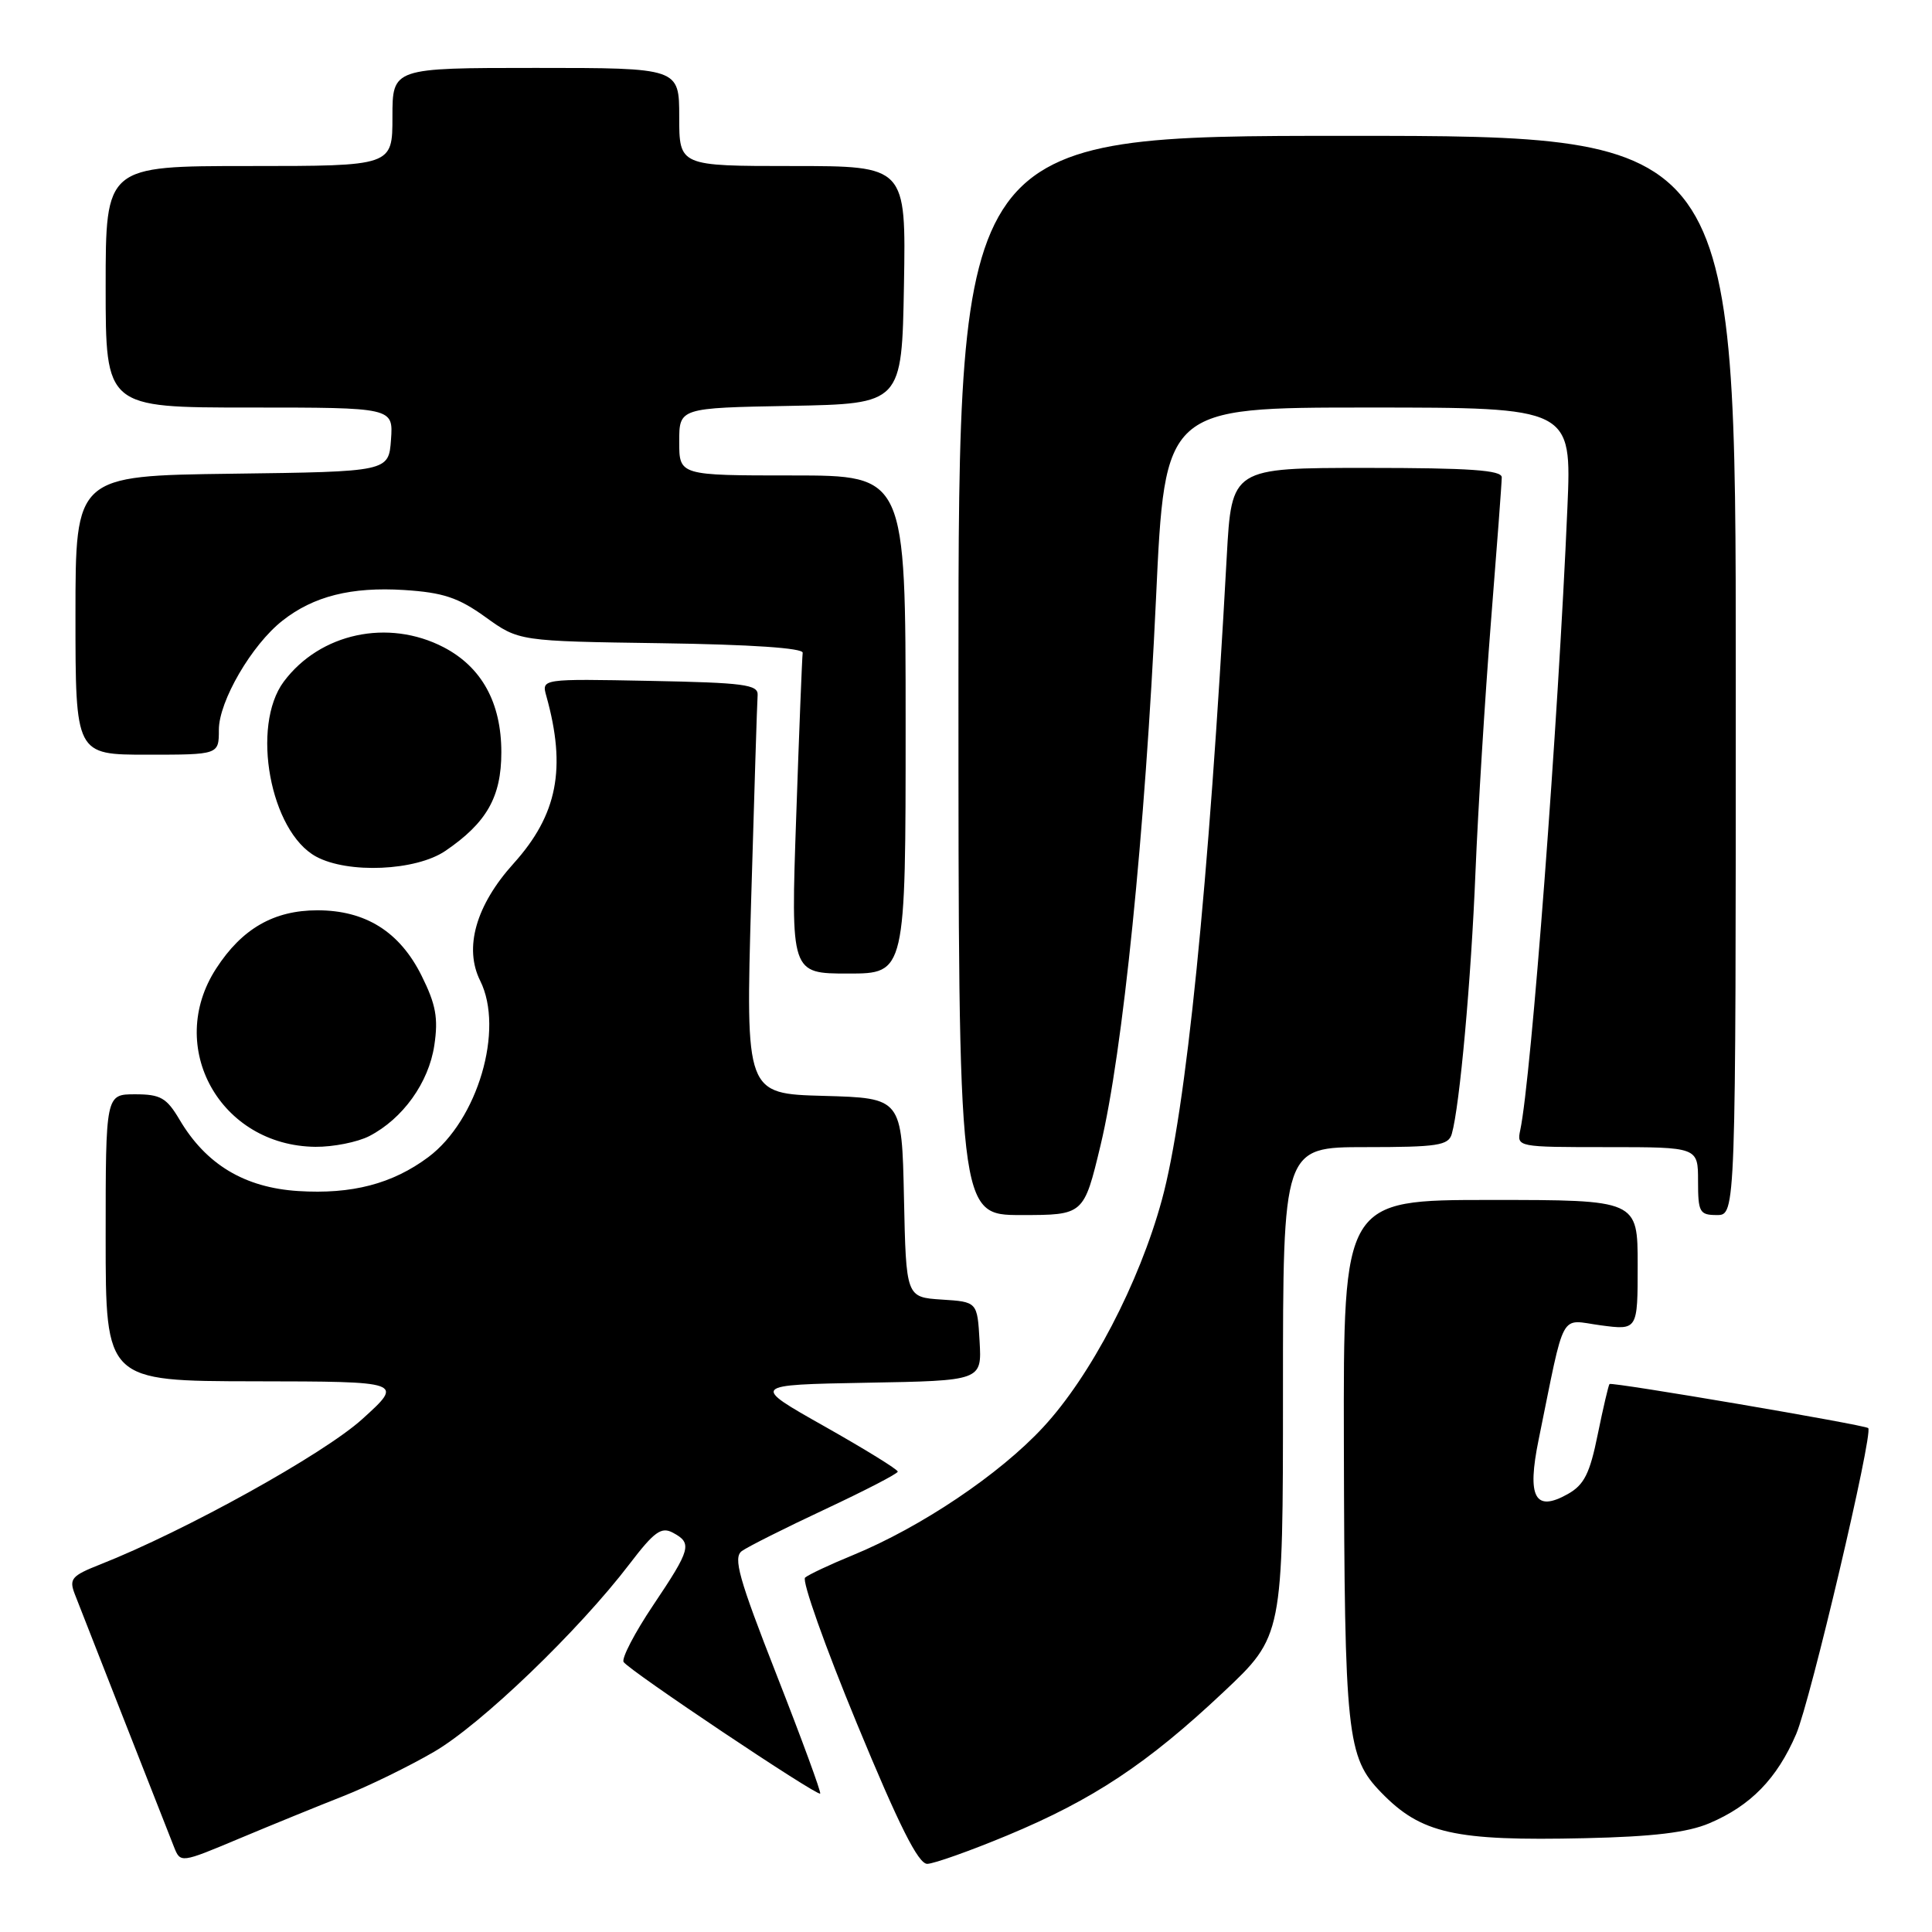 <?xml version="1.0" encoding="UTF-8" standalone="no"?>
<!DOCTYPE svg PUBLIC "-//W3C//DTD SVG 1.1//EN" "http://www.w3.org/Graphics/SVG/1.1/DTD/svg11.dtd" >
<svg xmlns="http://www.w3.org/2000/svg" xmlns:xlink="http://www.w3.org/1999/xlink" version="1.1" viewBox="0 0 256 256">
 <g >
 <path fill="currentColor"
d=" M 45.50 237.99 C 48.80 236.69 54.20 234.05 57.50 232.13 C 63.74 228.51 76.68 216.07 83.43 207.22 C 86.69 202.95 87.63 202.27 89.16 203.09 C 91.76 204.48 91.55 205.25 86.55 212.70 C 84.10 216.35 82.34 219.74 82.63 220.22 C 83.31 221.32 108.29 238.04 108.68 237.66 C 108.83 237.50 106.24 230.44 102.92 221.97 C 97.88 209.11 97.12 206.39 98.30 205.52 C 99.09 204.95 104.04 202.46 109.32 199.99 C 114.59 197.52 118.93 195.28 118.96 195.00 C 118.98 194.72 114.61 192.03 109.25 189.00 C 99.50 183.50 99.50 183.50 114.80 183.22 C 130.10 182.95 130.10 182.95 129.80 177.72 C 129.50 172.50 129.50 172.50 124.78 172.20 C 120.06 171.89 120.06 171.89 119.78 158.70 C 119.50 145.50 119.50 145.50 109.15 145.21 C 98.80 144.93 98.80 144.93 99.53 119.32 C 99.94 105.23 100.32 92.99 100.39 92.10 C 100.48 90.71 98.59 90.46 86.13 90.22 C 71.75 89.94 71.75 89.94 72.39 92.22 C 75.07 101.81 73.87 107.96 68.05 114.42 C 63.06 119.95 61.45 125.60 63.63 129.96 C 66.84 136.40 63.30 148.43 56.76 153.32 C 52.00 156.87 46.63 158.27 39.52 157.82 C 32.40 157.37 27.29 154.29 23.79 148.36 C 22.07 145.46 21.27 145.00 17.90 145.00 C 14.00 145.00 14.00 145.00 14.00 164.00 C 14.00 183.00 14.00 183.00 33.75 183.03 C 53.50 183.06 53.50 183.06 48.00 188.04 C 42.88 192.68 24.51 202.87 13.27 207.30 C 9.49 208.79 9.13 209.21 9.91 211.23 C 10.63 213.10 19.84 236.56 23.04 244.69 C 23.91 246.89 23.91 246.89 31.70 243.62 C 35.99 241.82 42.20 239.29 45.50 237.99 Z  M 133.50 243.19 C 144.83 238.47 152.03 233.70 162.07 224.25 C 170.00 216.79 170.00 216.79 170.00 184.40 C 170.00 152.00 170.00 152.00 180.93 152.00 C 190.49 152.00 191.93 151.78 192.37 150.25 C 193.42 146.57 194.93 129.90 195.51 115.50 C 195.85 107.25 196.77 92.40 197.55 82.50 C 198.34 72.60 198.99 63.94 198.99 63.25 C 199.00 62.30 194.76 62.00 181.10 62.00 C 163.20 62.00 163.20 62.00 162.55 73.75 C 160.16 117.51 157.15 147.33 153.95 159.01 C 150.94 170.03 144.52 182.33 138.23 189.11 C 132.46 195.35 122.04 202.35 113.00 206.07 C 109.97 207.31 107.13 208.65 106.68 209.04 C 106.22 209.43 109.31 218.13 113.54 228.37 C 119.13 241.91 121.68 246.99 122.87 246.97 C 123.76 246.95 128.55 245.25 133.50 243.19 Z  M 226.50 241.59 C 231.97 239.27 235.46 235.69 238.00 229.78 C 239.88 225.42 248.23 189.95 247.55 189.23 C 247.15 188.81 213.57 183.09 213.27 183.39 C 213.13 183.54 212.43 186.54 211.71 190.06 C 210.66 195.26 209.91 196.75 207.74 197.97 C 203.38 200.42 202.31 198.42 203.88 190.75 C 207.45 173.25 206.57 174.87 212.09 175.61 C 217.00 176.26 217.00 176.26 217.00 167.63 C 217.00 159.00 217.00 159.00 197.50 159.00 C 178.00 159.00 178.00 159.00 178.07 191.25 C 178.16 229.99 178.46 232.82 183.00 237.50 C 188.30 242.97 192.71 243.96 210.00 243.57 C 219.02 243.37 223.61 242.82 226.50 241.59 Z  M 145.83 151.75 C 148.77 139.50 151.73 110.36 153.18 79.25 C 154.35 54.00 154.35 54.00 181.31 54.00 C 208.26 54.00 208.26 54.00 207.69 67.25 C 206.47 95.78 202.90 142.90 201.44 149.75 C 200.97 151.99 201.04 152.00 212.98 152.00 C 225.00 152.00 225.00 152.00 225.00 156.50 C 225.00 160.63 225.20 161.00 227.50 161.00 C 230.00 161.00 230.00 161.00 230.00 89.50 C 230.00 18.00 230.00 18.00 178.50 18.00 C 127.00 18.00 127.00 18.00 127.00 89.50 C 127.00 161.00 127.00 161.00 135.30 161.00 C 143.61 161.00 143.61 161.00 145.83 151.75 Z  M 48.93 150.54 C 53.38 148.24 56.81 143.45 57.55 138.51 C 58.09 134.90 57.76 133.10 55.86 129.28 C 52.96 123.46 48.44 120.62 42.06 120.62 C 36.29 120.62 32.06 123.05 28.64 128.34 C 21.89 138.74 29.18 151.83 41.80 151.96 C 44.16 151.98 47.37 151.34 48.93 150.54 Z  M 120.00 96.00 C 120.00 63.00 120.00 63.00 105.00 63.00 C 90.00 63.00 90.00 63.00 90.00 58.53 C 90.00 54.05 90.00 54.05 104.75 53.78 C 119.50 53.50 119.50 53.50 119.78 37.75 C 120.05 22.00 120.05 22.00 105.03 22.00 C 90.00 22.00 90.00 22.00 90.00 15.50 C 90.00 9.00 90.00 9.00 71.00 9.00 C 52.00 9.00 52.00 9.00 52.00 15.50 C 52.00 22.00 52.00 22.00 33.00 22.00 C 14.00 22.00 14.00 22.00 14.00 38.00 C 14.00 54.00 14.00 54.00 33.06 54.00 C 52.11 54.00 52.11 54.00 51.81 58.25 C 51.50 62.50 51.50 62.50 30.75 62.77 C 10.00 63.04 10.00 63.04 10.00 81.52 C 10.00 100.00 10.00 100.00 19.50 100.00 C 29.00 100.00 29.00 100.00 29.00 96.70 C 29.00 92.92 33.36 85.43 37.43 82.24 C 41.54 79.00 46.55 77.74 53.55 78.18 C 58.71 78.51 60.73 79.18 64.33 81.77 C 68.76 84.96 68.76 84.96 87.63 85.23 C 99.48 85.40 106.45 85.87 106.36 86.50 C 106.28 87.05 105.89 96.84 105.50 108.25 C 104.78 129.00 104.78 129.00 112.39 129.00 C 120.00 129.00 120.00 129.00 120.00 96.00 Z  M 59.01 112.75 C 64.49 109.02 66.43 105.60 66.43 99.68 C 66.43 93.11 63.83 88.39 58.78 85.76 C 51.42 81.95 42.40 83.89 37.60 90.32 C 33.22 96.21 35.80 110.19 41.88 113.50 C 46.11 115.80 55.11 115.40 59.01 112.75 Z "/>
</g>
</svg>
